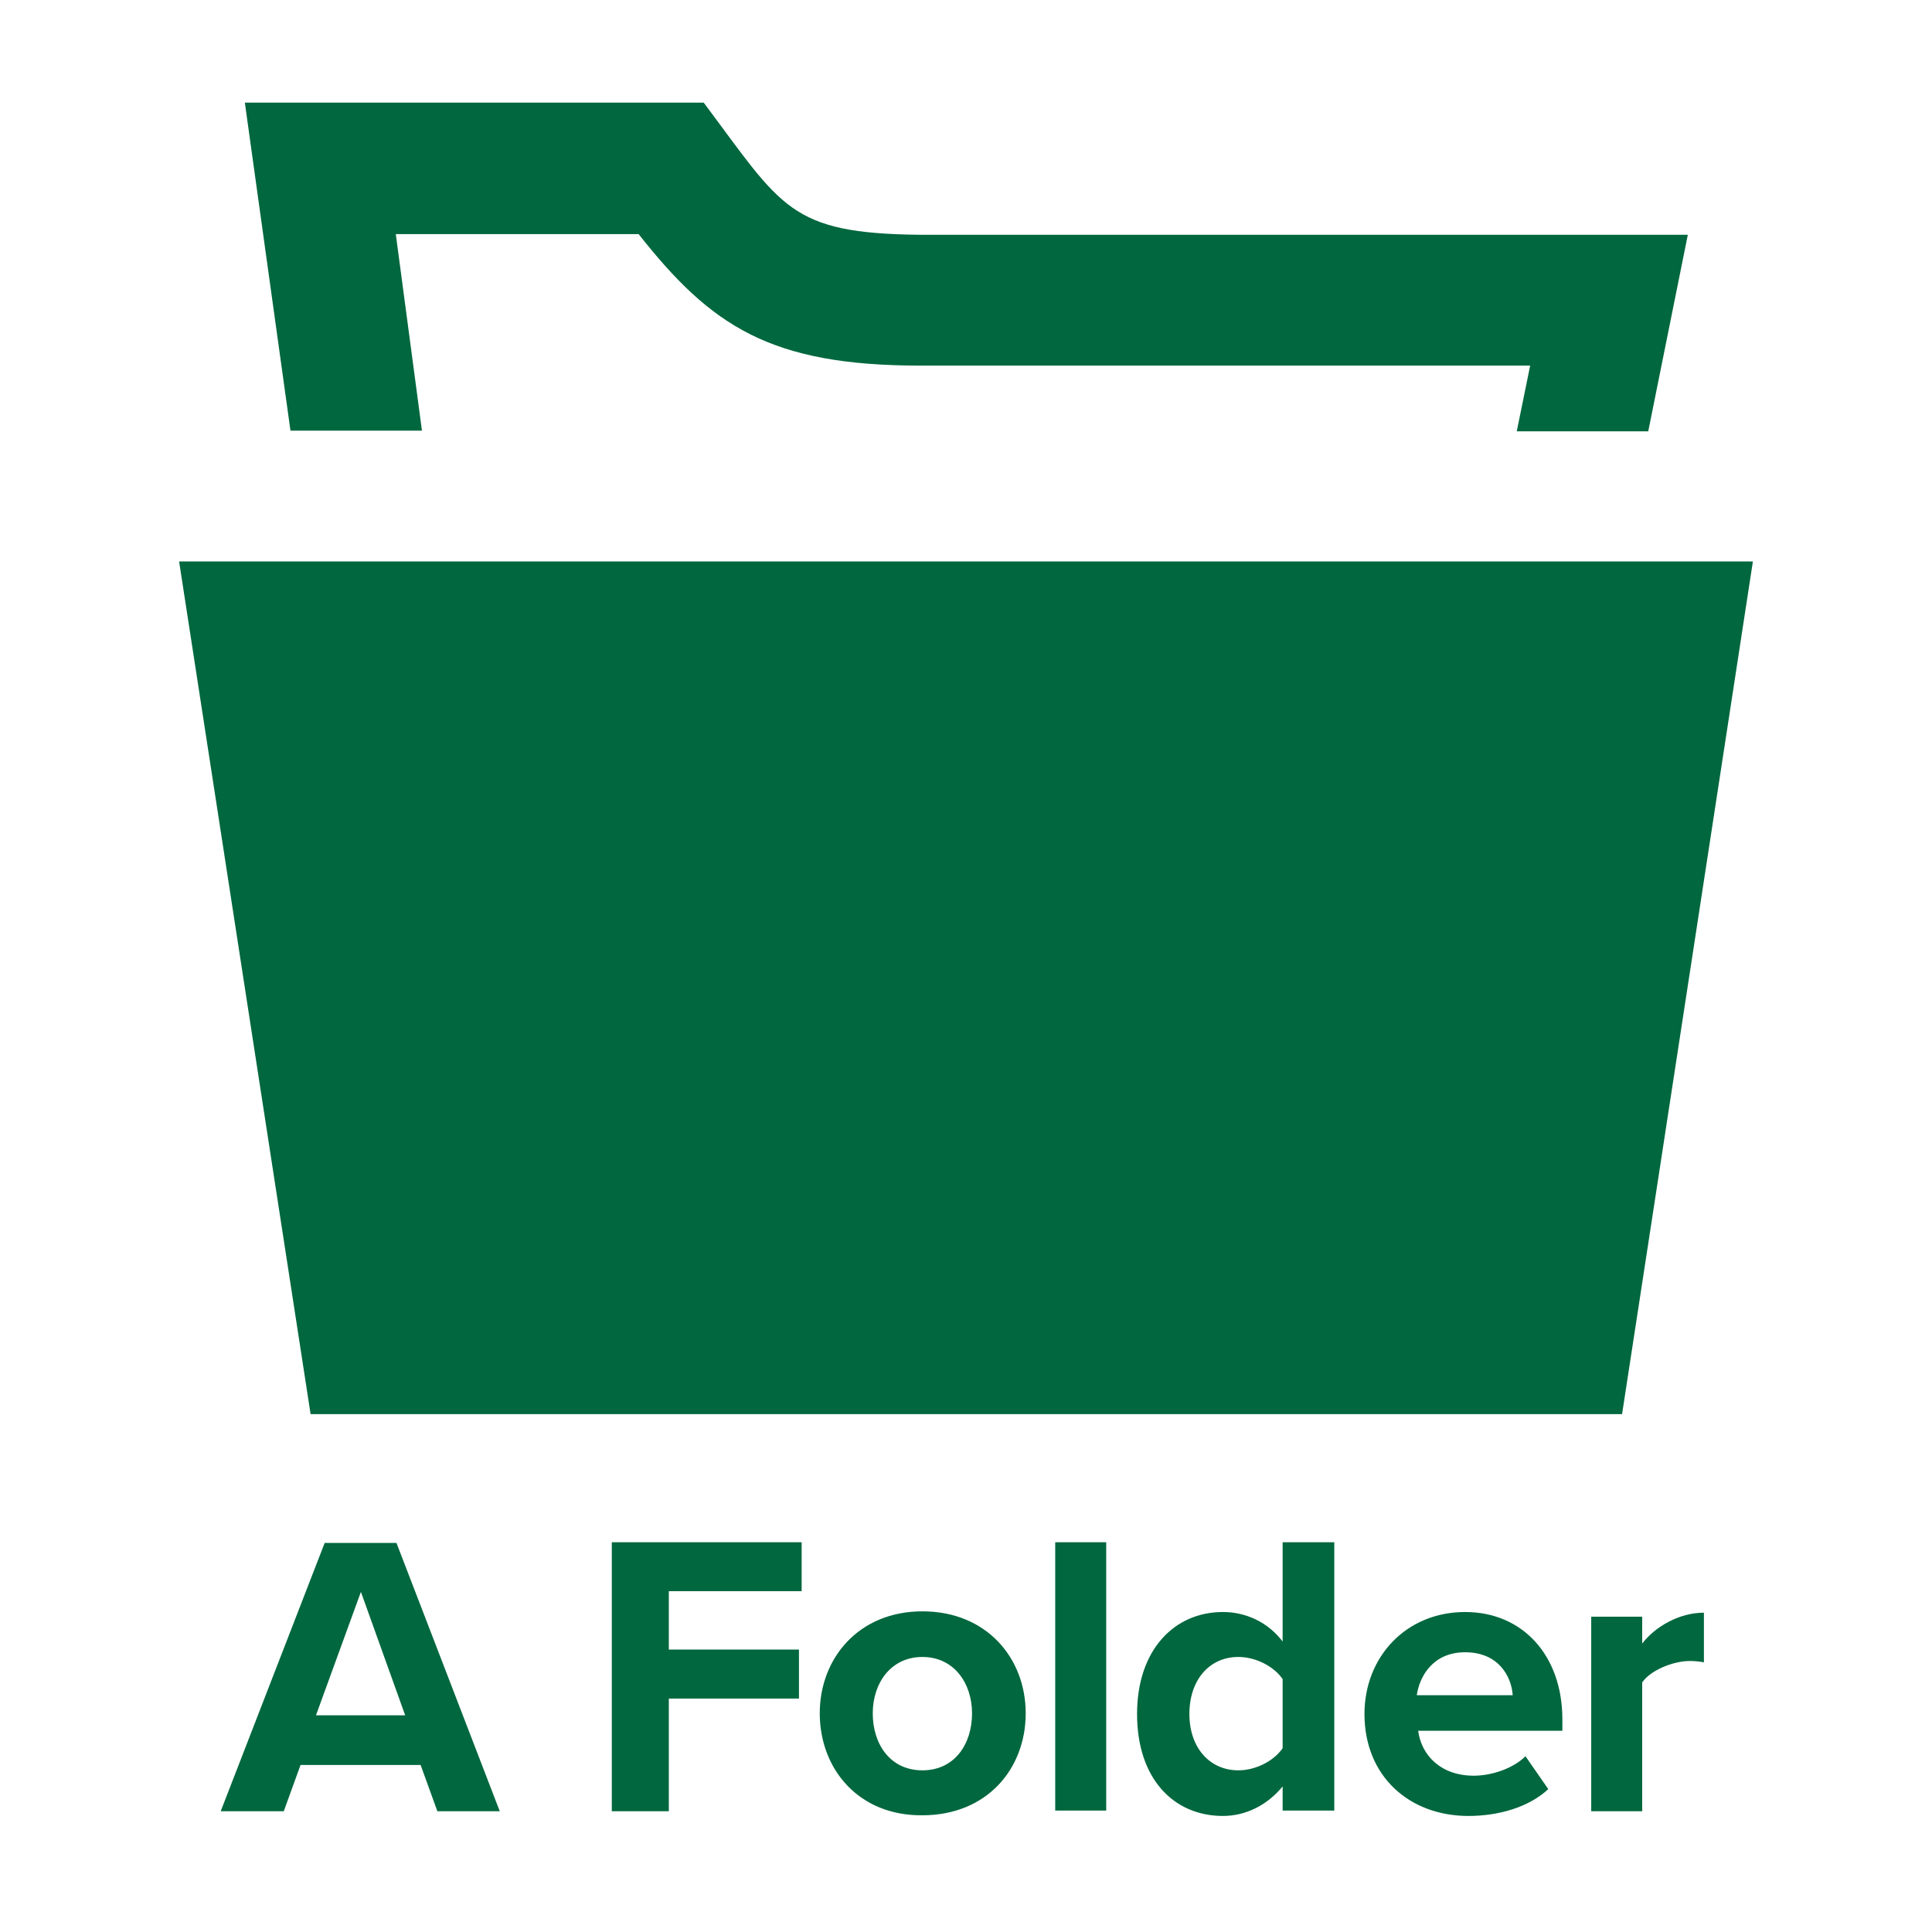 <?xml version="1.0" encoding="utf-8"?>
<!-- Generator: Adobe Illustrator 23.0.3, SVG Export Plug-In . SVG Version: 6.00 Build 0)  -->
<svg version="1.1" id="Layer_1" xmlns="http://www.w3.org/2000/svg" xmlns:xlink="http://www.w3.org/1999/xlink" x="0px" y="0px"
	 viewBox="0 0 288 288" style="enable-background:new 0 0 288 288;" xml:space="preserve">
<style type="text/css">
	.st0{fill:#00673E;}
</style>
<path class="st0" d="M104.9,15.3H36.5l6.8,48.9h19.6l-3.9-29.3h36.2c10.8,13.7,19.6,19.6,42,19.6h90.9l-2,9.8h19.6l5.9-29.3H137.2
	C117.6,34.8,116.6,30.9,104.9,15.3z M261.3,83.7H26.7l19.6,127.1h195.5L261.3,83.7z M62.7,263.1H44.8l-2.5,6.9h-9.4l15.5-40h10.7
	l15.4,40h-9.3L62.7,263.1z M47.1,255.7h13.3l-6.6-18.4L47.1,255.7z M91.2,229.9h28.3v7.3H99.7v8.7h19.4v7.3H99.7V270h-8.5V229.9z
	 M122.2,255.4c0-8.2,5.8-15.2,15.3-15.2c9.6,0,15.4,7,15.4,15.2c0,8.3-5.8,15.2-15.4,15.2C128,270.7,122.2,263.7,122.2,255.4z
	 M144.9,255.4c0-4.5-2.7-8.4-7.4-8.4s-7.4,3.9-7.4,8.4c0,4.6,2.6,8.5,7.4,8.5S144.9,260,144.9,255.4z M157.3,229.9h7.6v40h-7.6
	V229.9z M191.2,266.3c-2.3,2.8-5.5,4.4-8.9,4.4c-7.3,0-12.8-5.5-12.8-15.2c0-9.5,5.5-15.2,12.8-15.2c3.4,0,6.7,1.5,8.9,4.4v-14.8
	h7.7v40h-7.7V266.3z M191.2,250.3c-1.3-1.9-4-3.3-6.6-3.3c-4.3,0-7.3,3.4-7.3,8.5c0,5,3,8.4,7.3,8.4c2.6,0,5.3-1.4,6.6-3.3V250.3z
	 M218.4,240.3c8.6,0,14.5,6.5,14.5,16v1.7h-21.5c0.5,3.7,3.4,6.7,8.3,6.7c2.7,0,5.9-1.1,7.7-2.9l3.4,4.9c-2.9,2.7-7.4,4-11.9,4
	c-8.8,0-15.5-5.9-15.5-15.2C203.4,247,209.6,240.3,218.4,240.3z M211.2,252.7h14.3c-0.2-2.8-2.1-6.4-7.1-6.4
	C213.6,246.3,211.6,249.9,211.2,252.7z M237.2,241h7.6v4c2-2.6,5.6-4.6,9.2-4.6v7.4c-0.5-0.1-1.3-0.2-2.1-0.2
	c-2.5,0-5.9,1.4-7.1,3.2V270h-7.6V241z"/>
</svg>
